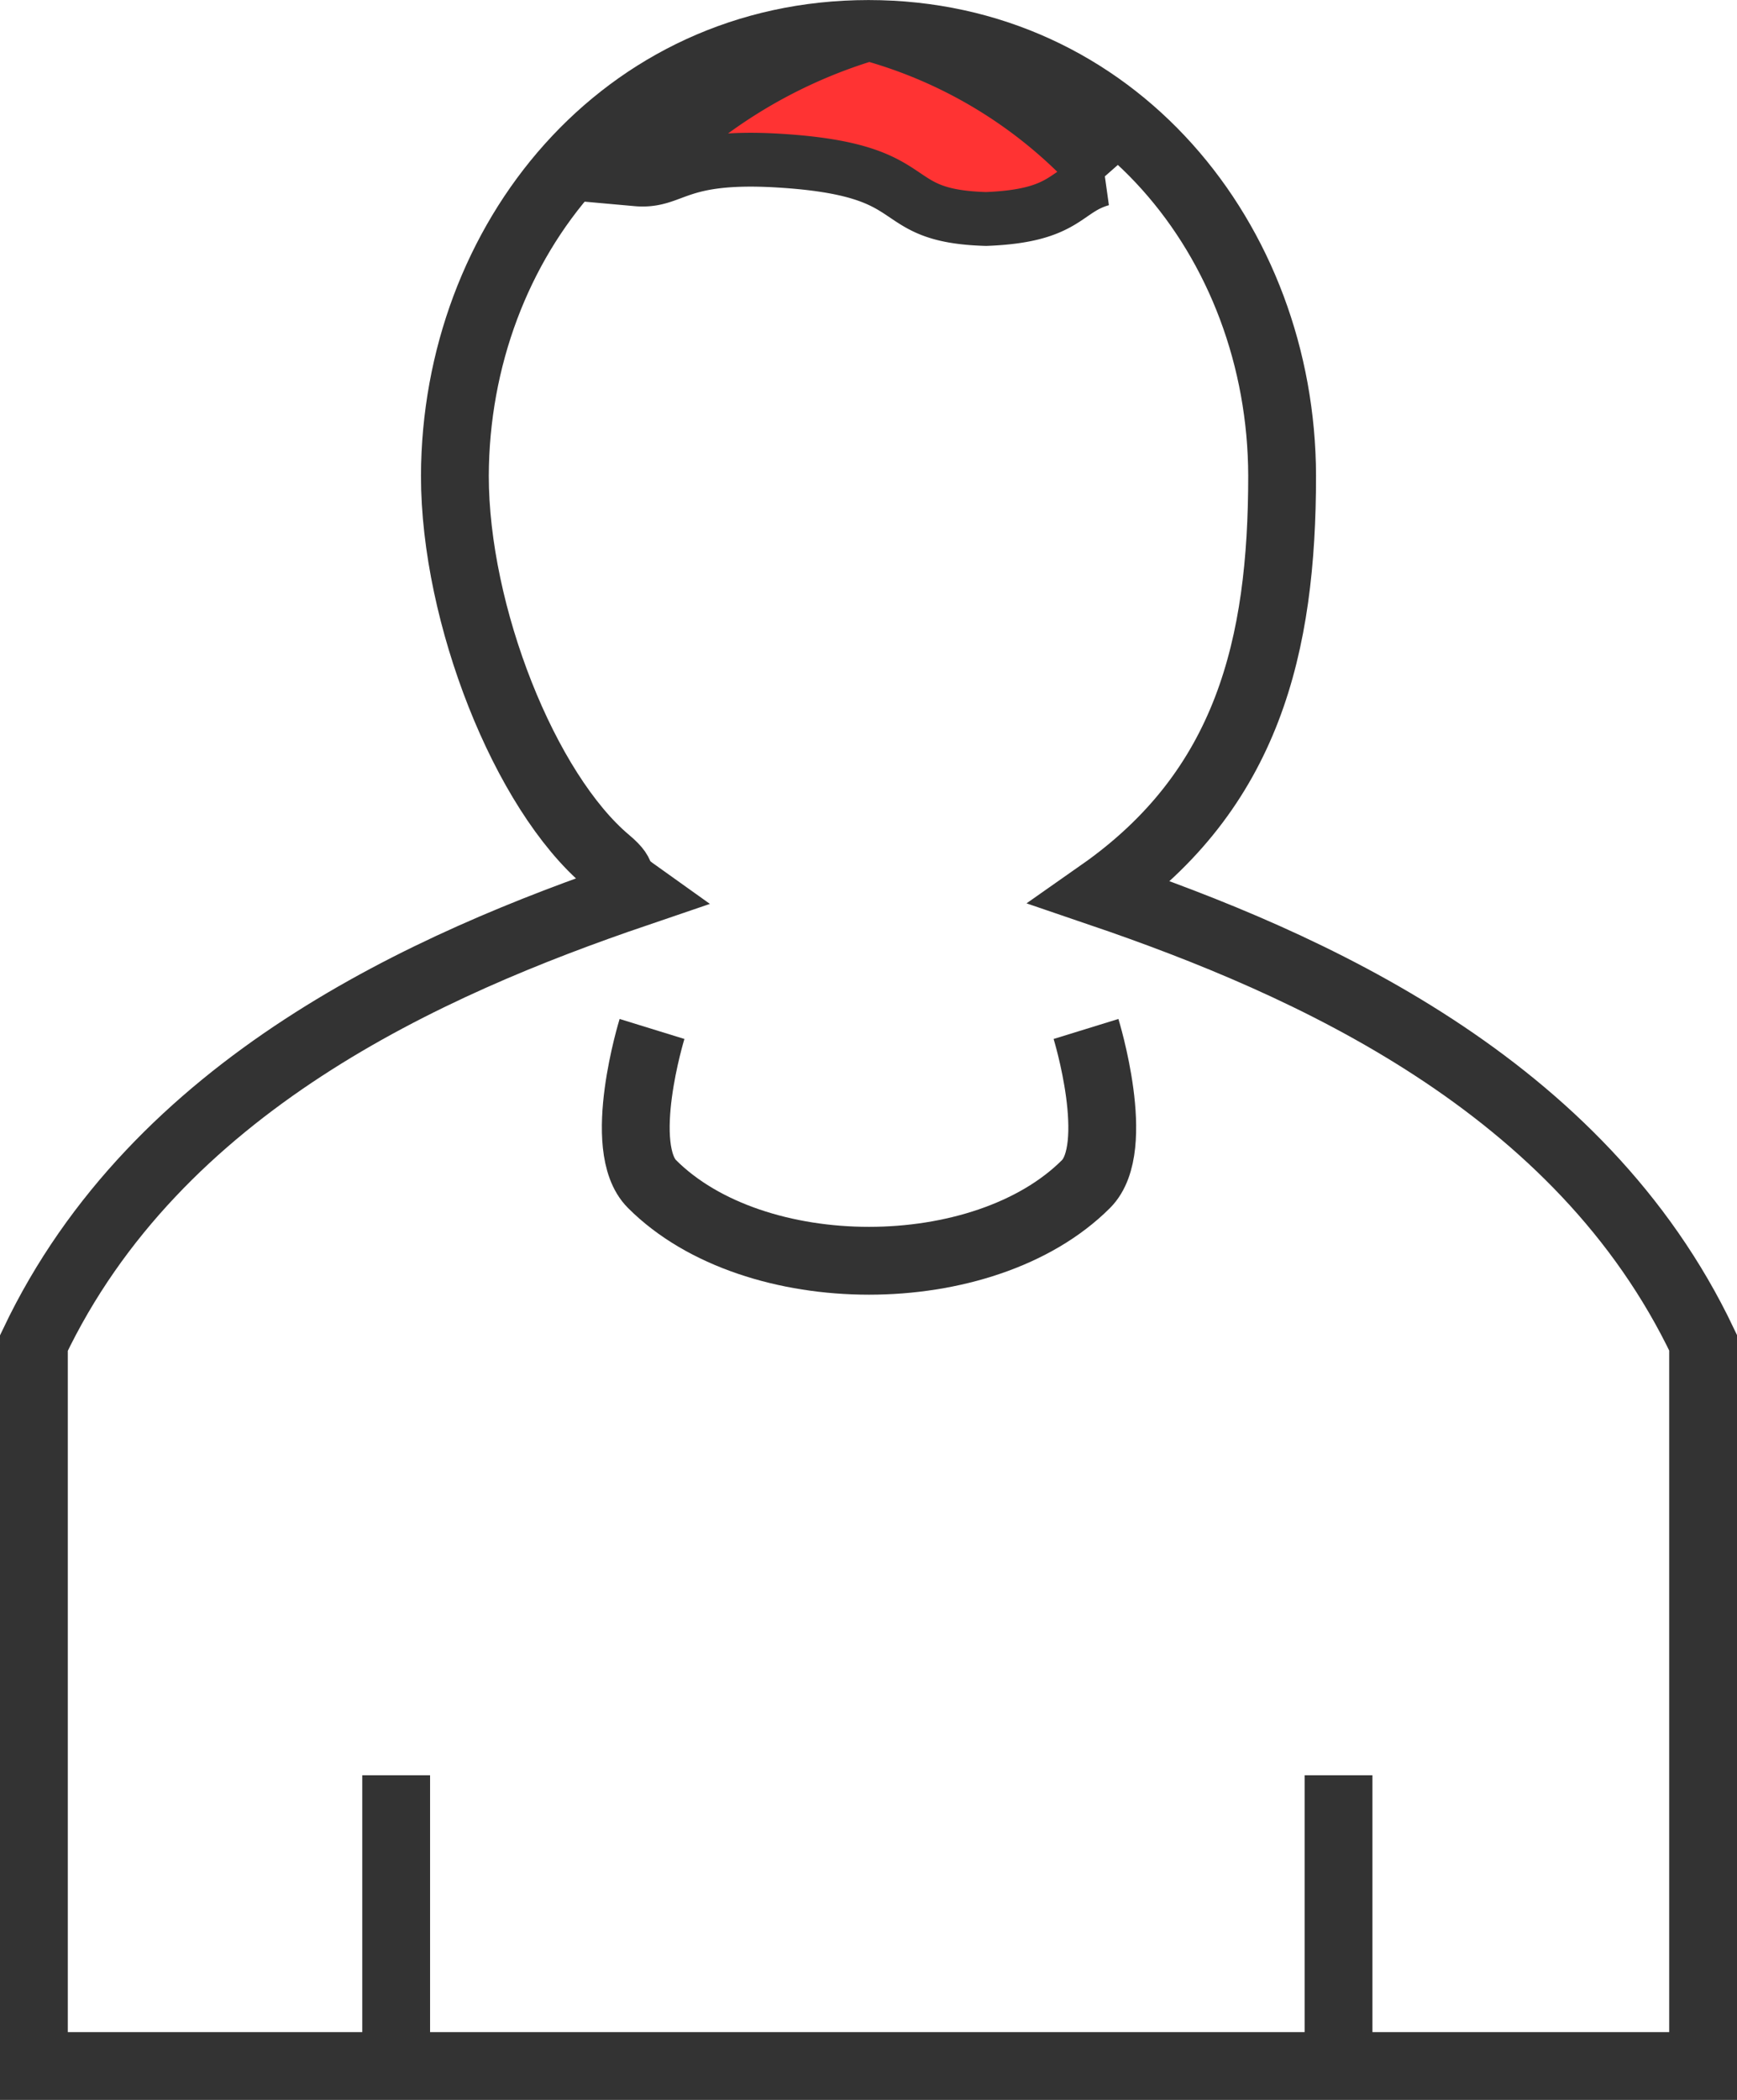 <svg xmlns="http://www.w3.org/2000/svg" width="32.275" height="39" viewBox="0 0 32.275 39">
  <g id="user" transform="translate(-7.434 -6.57)" opacity="0.8">
    <path id="Path_19" data-name="Path 19" d="M15.886,15.407c0,2.58,1.3,5.865,2.83,7.15.41.345.041.243.542.6-3.872,1.318-8.912,3.557-11.194,8.355V44.94H39.079V31.507c-2.282-4.8-7.322-7.036-11.194-8.356,2.738-1.919,3.372-4.588,3.372-7.745-.01-4.367-3.129-8.205-7.686-8.205S15.9,11.038,15.886,15.407Z" transform="translate(0 0)" fill="none" stroke="#000" stroke-linecap="round" stroke-miterlimit="2.3" stroke-width="1.26"/>
    <path id="Path_20" data-name="Path 20" d="M13.536,9.9c.7.063.719-.46,2.625-.348,2.847.168,1.927,1.028,3.869,1.085,1.514-.057,1.449-.538,2.146-.737a8.873,8.873,0,0,0-4.32-2.7,9.615,9.615,0,0,0-4.32,2.7Z" transform="translate(5.725)" fill="red" stroke="#000" stroke-width="1" fill-rule="evenodd"/>
    <path id="Path_21" data-name="Path 21" d="M12.312,28.08V23.04" transform="translate(2.483 16.5)" fill="none" stroke="#000" stroke-width="1.26"/>
    <path id="Path_22" data-name="Path 22" d="M23.364,28.08V23.04" transform="translate(8.941 16.5)" fill="none" stroke="#000" stroke-width="1.26"/>
    <path id="Path_23" data-name="Path 23" d="M13.824,16.56s-.679,2.2,0,2.88c1.9,1.9,6.163,1.9,8.064,0,.679-.679,0-2.88,0-2.88" transform="translate(5.725 9.12)" fill="none" stroke="#000" stroke-width="1.26"/>
  </g>
</svg>

